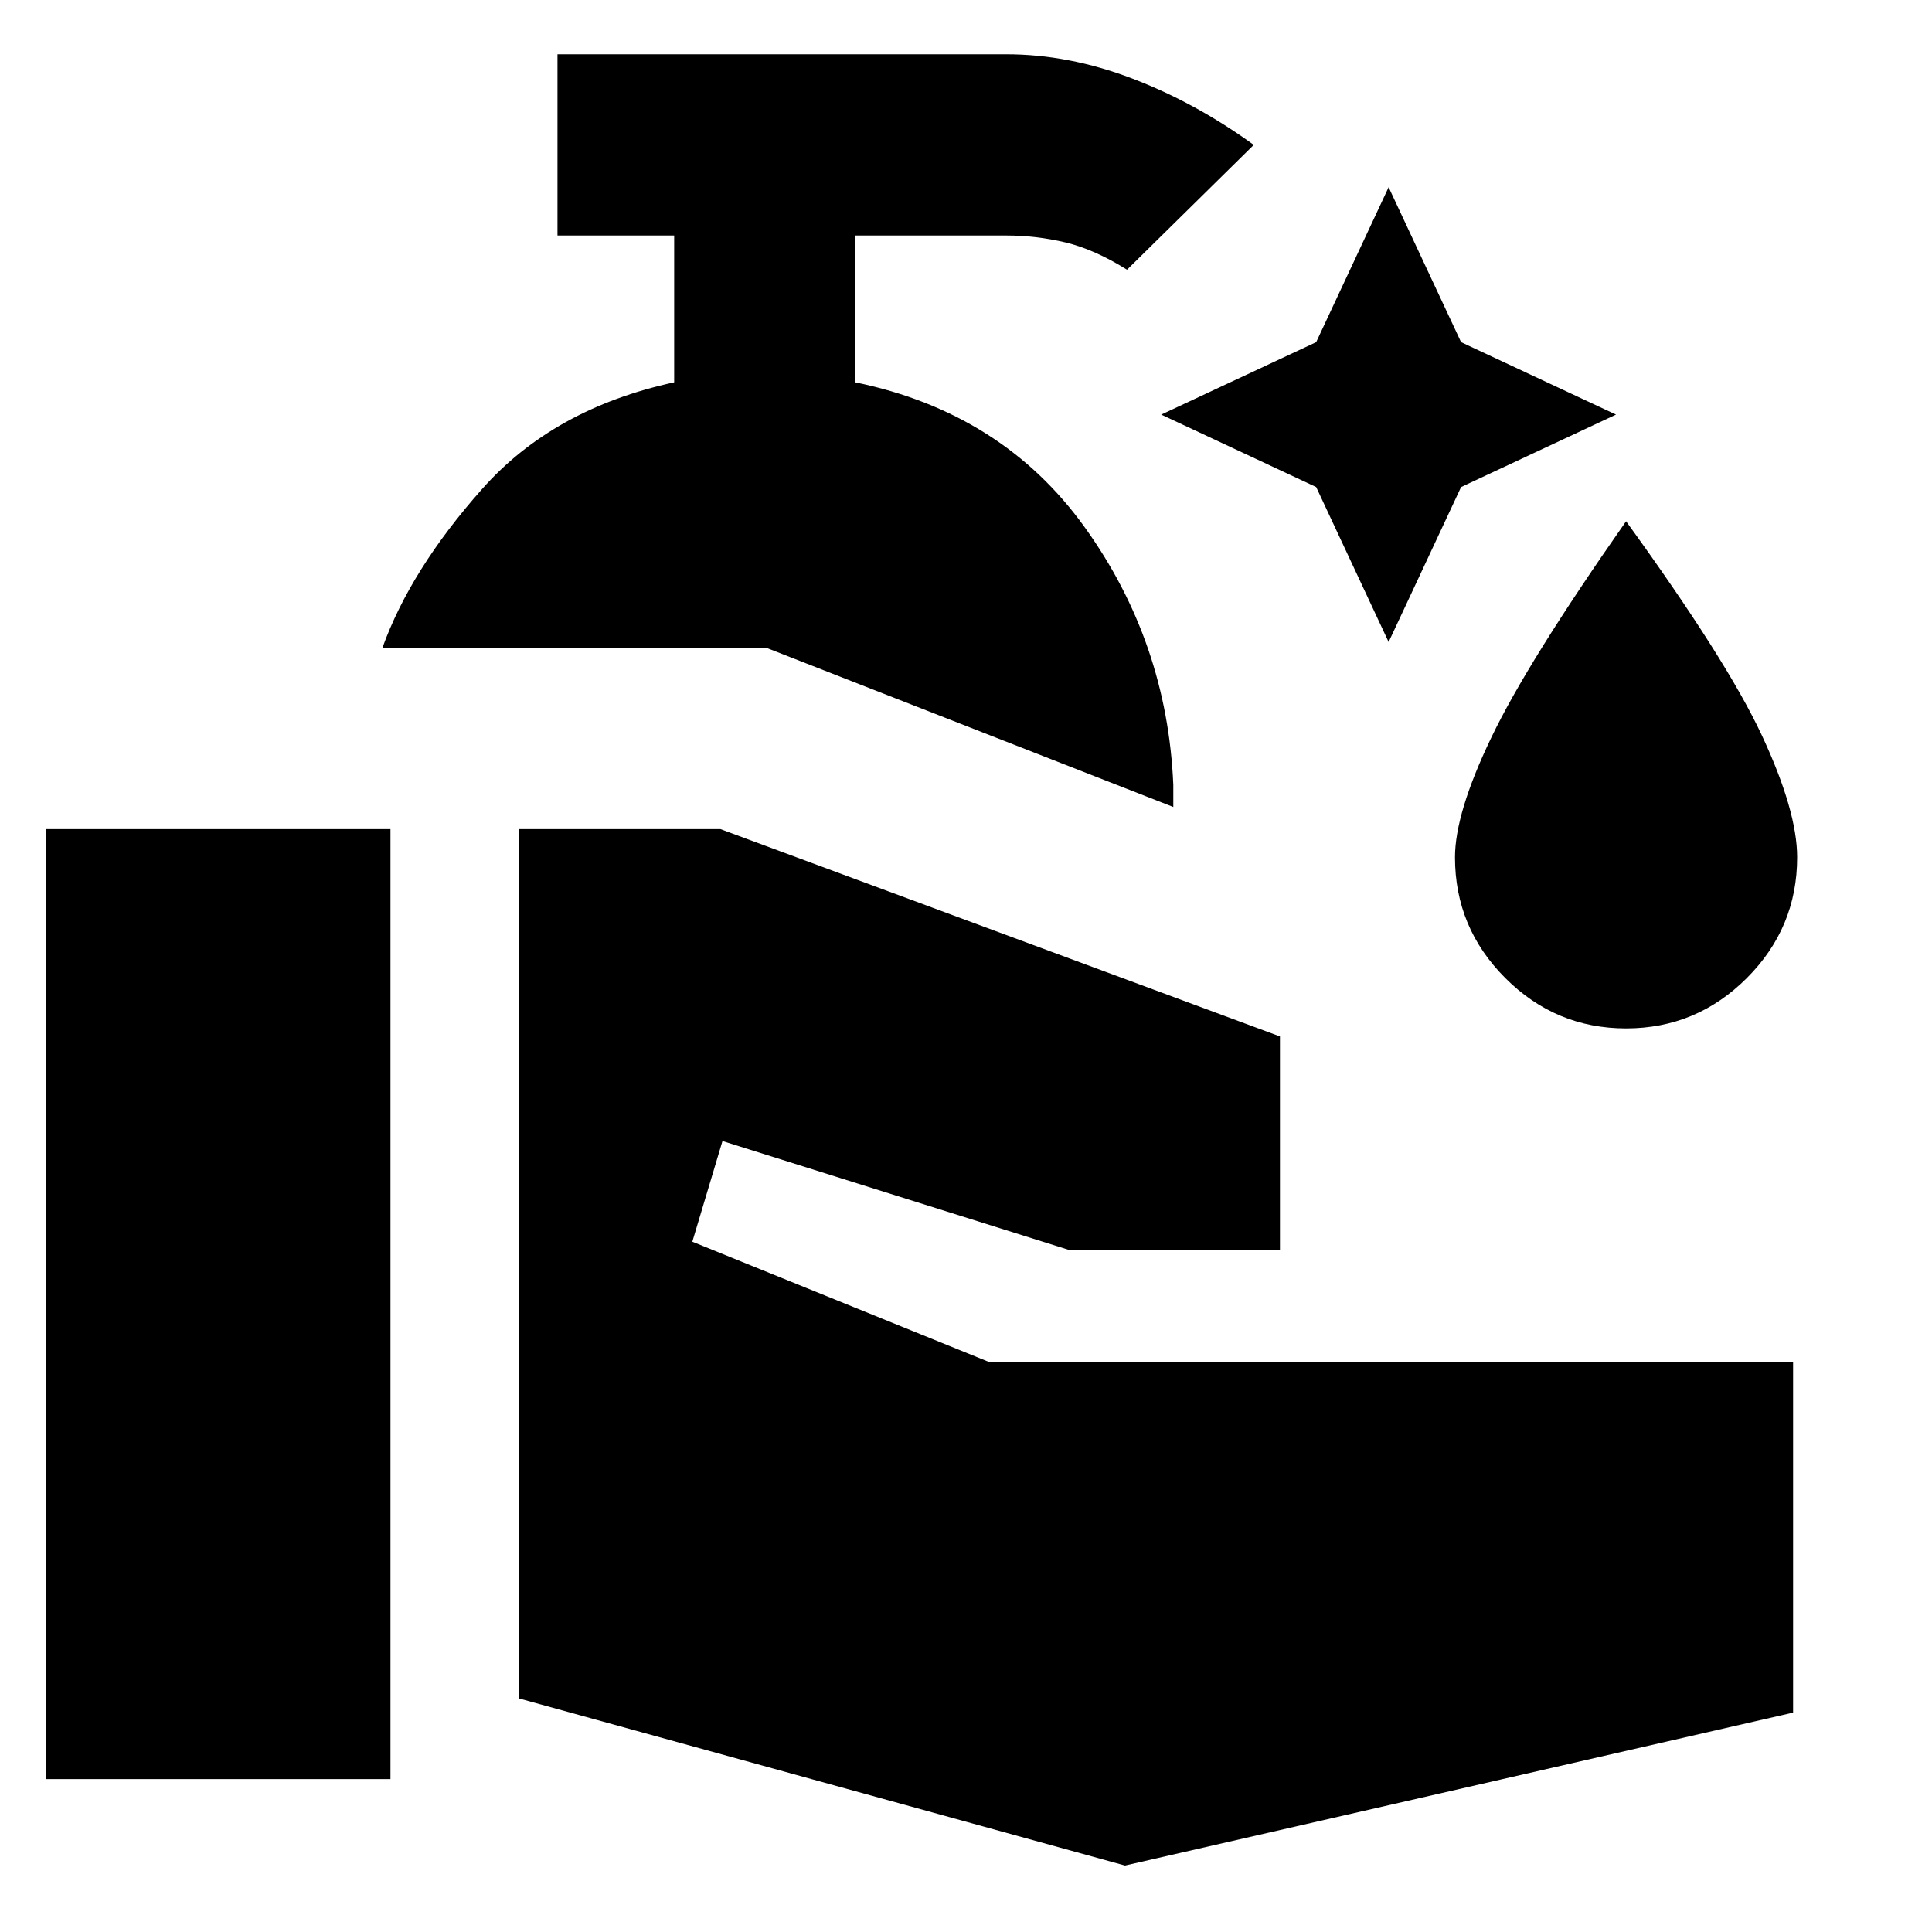 <svg xmlns="http://www.w3.org/2000/svg" height="20" width="20"><path d="M14.375 6.646 13.625 5.042 12.021 4.292 13.625 3.542 14.375 1.938 15.125 3.542 16.729 4.292 15.125 5.042ZM16.833 10.646Q16.104 10.646 15.583 10.125Q15.062 9.604 15.062 8.875Q15.062 8.417 15.438 7.635Q15.812 6.854 16.833 5.396Q17.875 6.833 18.24 7.615Q18.604 8.396 18.604 8.875Q18.604 9.604 18.083 10.125Q17.562 10.646 16.833 10.646ZM0.479 18.417V8.583H4.042V18.417ZM11.646 19.312 5.375 17.583V8.583H7.458L13.25 10.729V12.938H11.062L7.479 11.812L7.167 12.854L10.25 14.104H18.562V17.729ZM12.146 8.354 7.938 6.708H3.958Q4.25 5.896 4.99 5.063Q5.729 4.229 6.979 3.958V2.438H5.771V0.562H10.417Q11.062 0.562 11.719 0.812Q12.375 1.062 12.979 1.5L11.667 2.792Q11.333 2.583 11.031 2.51Q10.729 2.438 10.417 2.438H8.854V3.958Q10.375 4.271 11.229 5.458Q12.083 6.646 12.146 8.125Z"/></svg>